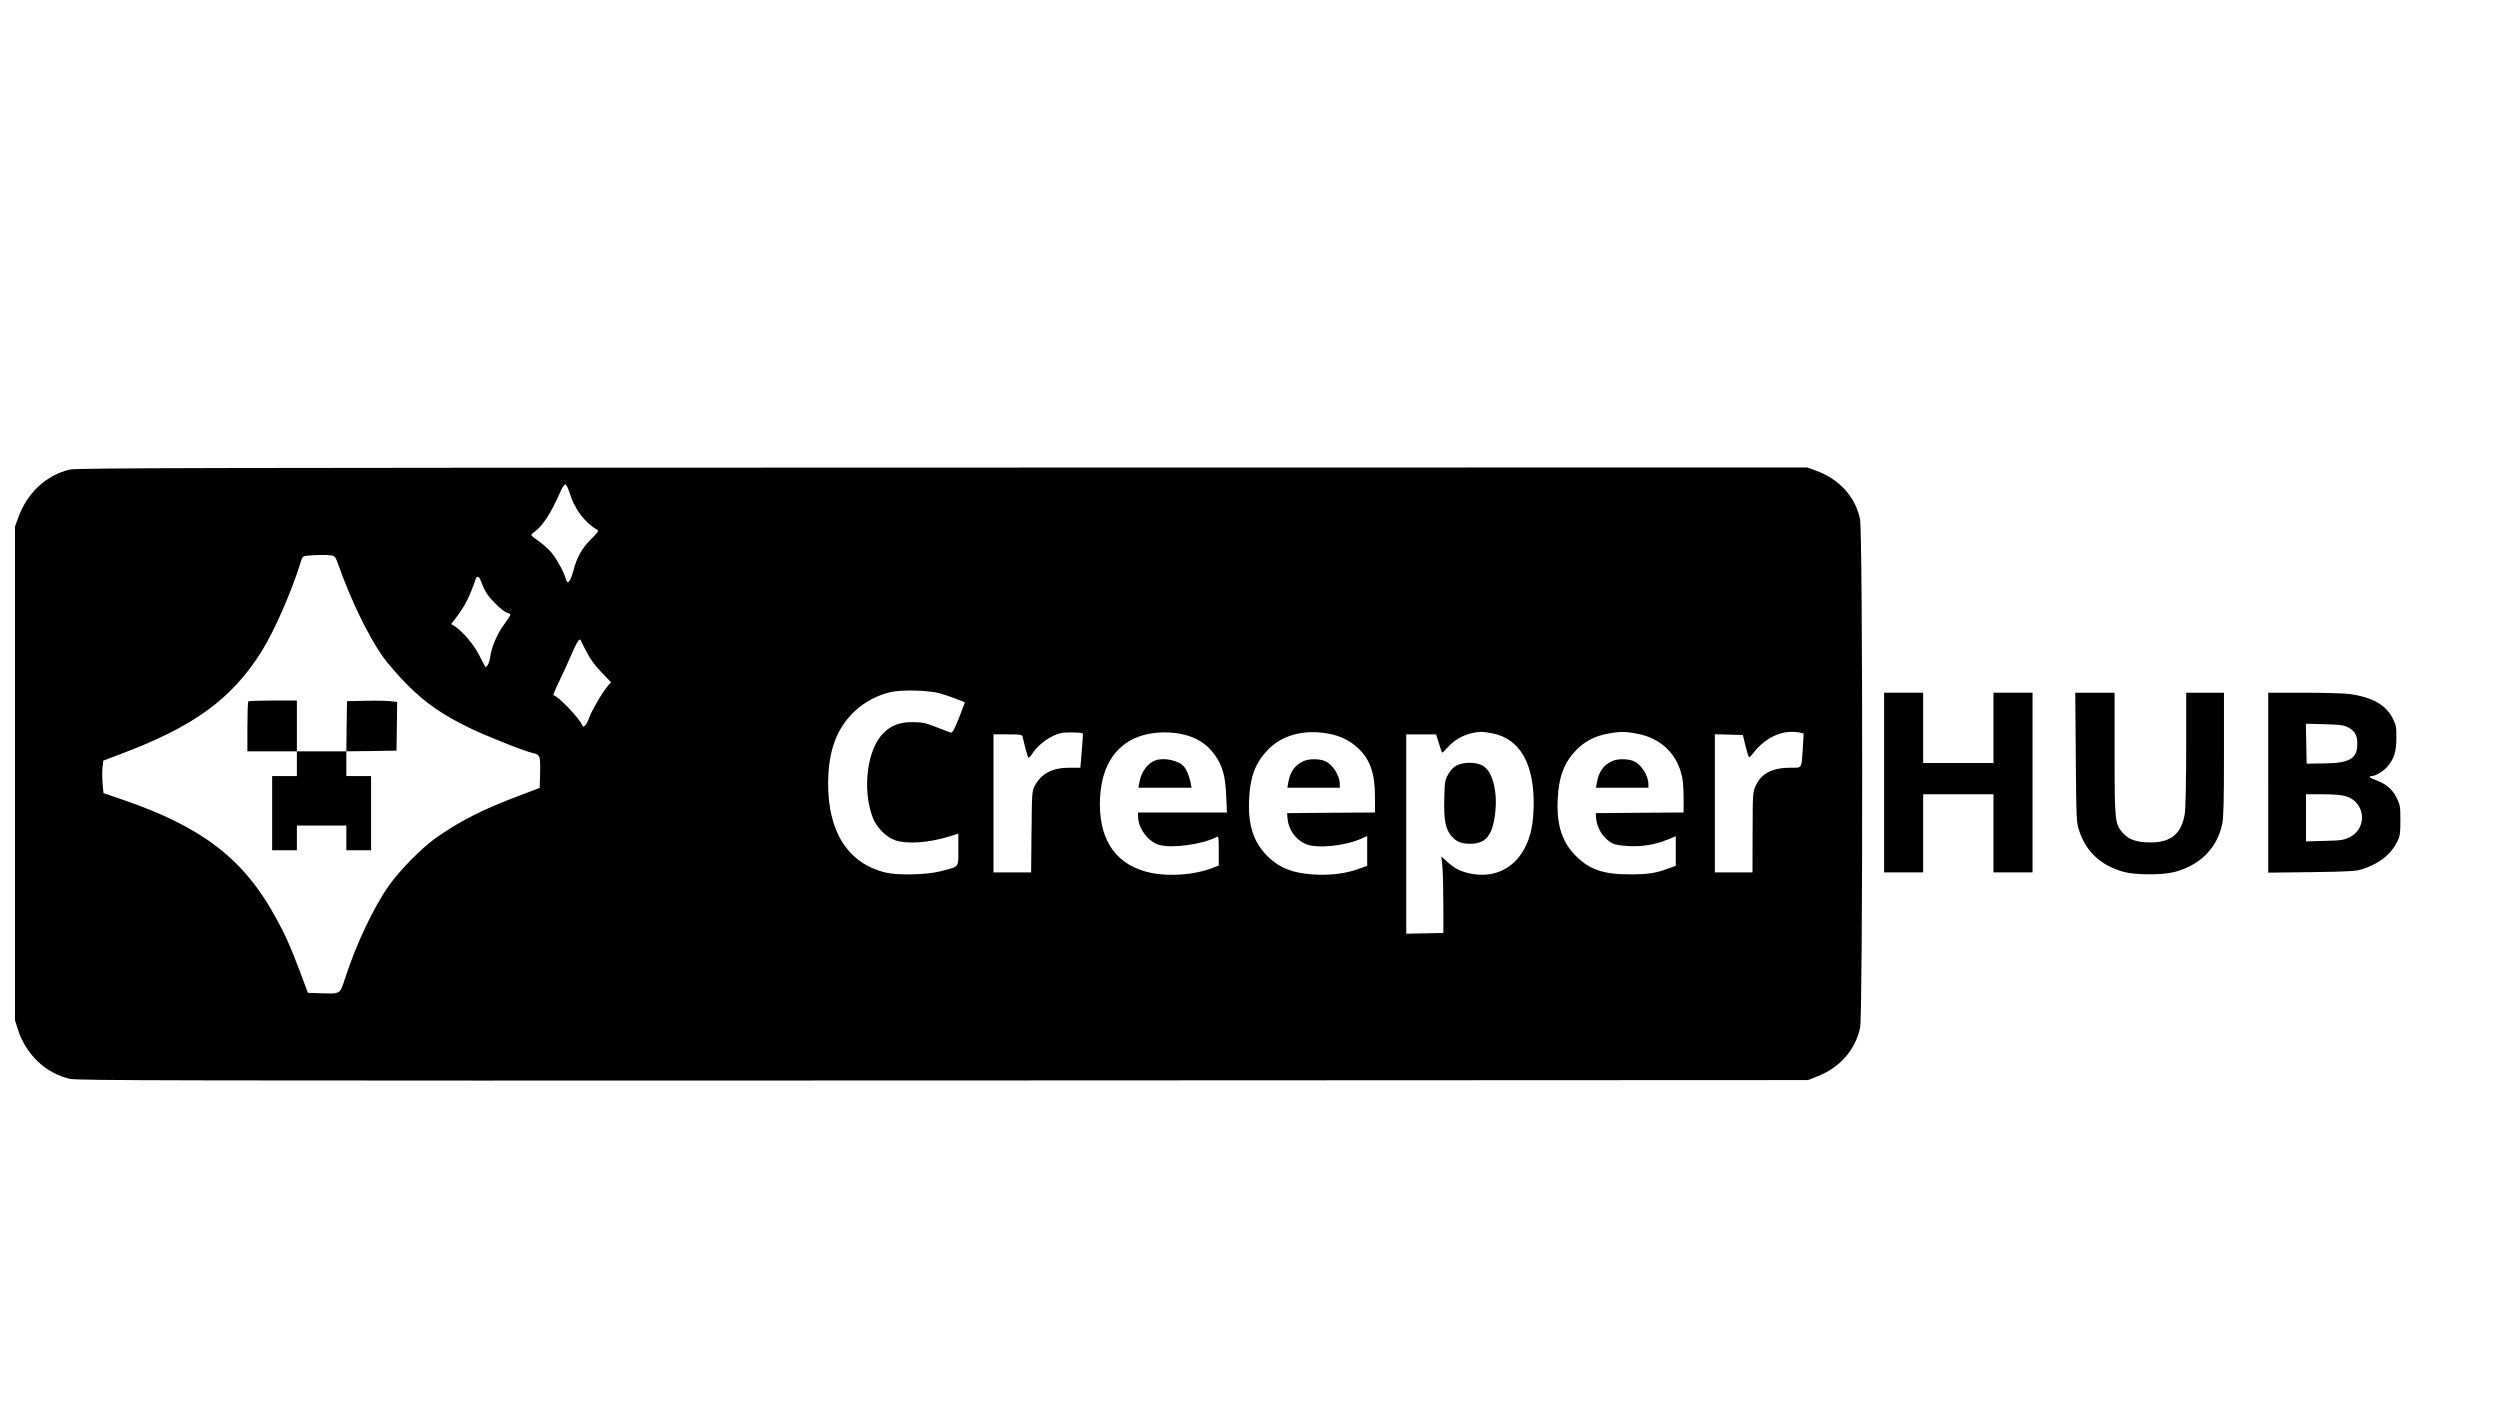 <?xml version="1.0" standalone="no"?>
<!DOCTYPE svg PUBLIC "-//W3C//DTD SVG 20010904//EN"
 "http://www.w3.org/TR/2001/REC-SVG-20010904/DTD/svg10.dtd">
<svg version="1.0" xmlns="http://www.w3.org/2000/svg"
 width="1920pt" height="1080pt" viewBox="0 0 1920 1080"
 preserveAspectRatio="xMidYMid meet">

<g transform="translate(0,1080) scale(0.1,-0.1)"
fill="#000000" stroke="none">
<path d="M537 7194 c-185 -44 -329 -180 -399 -374 l-23 -65 0 -1895 0 -1895
22 -70 c61 -192 213 -337 397 -380 61 -14 695 -15 6709 -13 l6642 3 69 27
c176 68 295 203 332 377 21 100 21 3804 -1 3904 -36 173 -159 308 -342 374
l-64 23 -6642 -1 c-5657 -1 -6651 -3 -6700 -15z m3841 -189 c34 -114 117 -222
209 -274 14 -7 6 -19 -48 -72 -69 -69 -108 -137 -135 -240 -25 -92 -47 -115
-60 -61 -11 46 -74 160 -115 205 -21 24 -63 61 -93 82 -31 21 -56 42 -56 46 0
4 13 17 29 28 61 44 128 149 199 314 12 26 27 47 34 47 7 0 23 -32 36 -75z
m-1831 -471 c25 -5 32 -14 52 -72 92 -263 230 -548 339 -702 36 -52 121 -149
187 -216 142 -143 270 -232 480 -334 134 -65 425 -180 492 -195 50 -10 54 -22
51 -150 l-3 -116 -155 -59 c-275 -103 -458 -195 -639 -323 -112 -79 -279 -248
-363 -367 -119 -168 -252 -449 -339 -717 -39 -120 -32 -116 -189 -111 l-95 3
-60 160 c-78 206 -114 285 -188 420 -245 449 -566 696 -1182 906 l-140 48 -7
68 c-3 37 -4 94 -1 125 l6 56 126 48 c572 214 863 427 1093 796 95 153 224
447 294 670 17 56 18 57 58 61 74 6 153 7 183 1z m1142 -186 c35 -92 53 -120
112 -180 36 -37 77 -70 92 -73 15 -4 27 -11 27 -16 0 -5 -22 -39 -50 -77 -54
-74 -95 -172 -106 -251 -6 -43 -27 -83 -38 -70 -2 2 -23 42 -47 89 -42 83
-129 184 -189 222 l-25 15 41 54 c67 89 100 154 149 297 7 19 25 14 34 -10z
m812 -547 c30 -60 64 -107 117 -163 l75 -78 -21 -23 c-38 -41 -127 -192 -147
-249 -18 -53 -45 -83 -53 -59 -17 50 -191 231 -221 231 -5 0 13 44 39 98 26
53 69 146 95 207 40 94 62 131 72 122 1 -2 21 -40 44 -86z m2714 -325 c67 -19
195 -66 195 -72 0 -2 -21 -56 -46 -120 -37 -91 -50 -115 -63 -110 -9 2 -59 22
-111 42 -83 33 -106 37 -180 38 -100 0 -162 -23 -223 -82 -127 -122 -167 -431
-85 -650 28 -74 104 -152 172 -175 94 -32 260 -20 424 31 l62 20 0 -122 c0
-143 11 -129 -135 -167 -108 -28 -333 -33 -425 -10 -285 70 -439 308 -440 678
0 254 64 430 206 563 76 70 174 122 275 145 83 19 291 14 374 -9z m1101 -309
c2 -1 -2 -61 -8 -133 l-11 -130 -86 0 c-131 -1 -213 -45 -264 -139 -21 -38
-22 -54 -25 -352 l-3 -313 -145 0 -144 0 0 530 0 530 109 0 c96 0 110 -2 114
-17 3 -10 13 -51 22 -90 10 -40 21 -73 25 -73 4 0 19 17 33 39 45 67 135 131
214 151 33 8 160 6 169 -3z m807 -17 c86 -27 152 -73 203 -143 62 -84 85 -164
91 -319 l6 -128 -342 0 -341 0 0 -28 c0 -92 77 -197 163 -221 100 -28 333 4
438 60 18 9 19 4 19 -104 l0 -114 -56 -22 c-129 -49 -322 -64 -462 -35 -259
53 -395 235 -395 529 1 265 103 444 296 517 109 41 261 45 380 8z m1078 16
c89 -16 164 -52 226 -109 95 -87 133 -196 133 -379 l0 -118 -337 -2 -338 -3 3
-40 c7 -85 60 -161 137 -196 83 -38 298 -18 430 40 l45 20 0 -114 0 -114 -57
-21 c-97 -37 -215 -53 -338 -47 -175 9 -280 50 -375 146 -104 106 -146 236
-137 431 8 174 47 279 141 378 109 116 277 162 467 128z m1255 3 c221 -40 333
-243 322 -579 -6 -155 -32 -253 -94 -346 -85 -128 -228 -185 -386 -154 -78 15
-127 40 -184 92 l-44 40 8 -83 c4 -46 7 -178 7 -294 l0 -210 -142 -3 -143 -3
0 766 0 765 115 0 114 0 22 -70 c11 -38 23 -70 26 -70 3 0 23 20 46 45 58 66
153 110 248 114 14 1 52 -4 85 -10z m1118 -4 c182 -34 307 -155 345 -333 6
-29 11 -102 11 -162 l0 -110 -337 -2 -338 -3 3 -40 c7 -79 57 -156 127 -193
19 -10 65 -17 127 -20 107 -5 202 12 301 52 l57 24 0 -113 0 -114 -57 -21
c-96 -36 -153 -45 -298 -45 -203 0 -309 37 -415 144 -104 106 -146 236 -137
431 8 174 47 279 141 378 62 66 146 110 241 127 94 18 139 18 229 0z m1246 9
l32 -7 -6 -106 c-11 -170 -4 -157 -94 -157 -140 0 -225 -44 -268 -138 -23 -51
-23 -57 -24 -359 l-1 -307 -145 0 -144 0 0 530 0 531 108 -3 107 -3 20 -82
c11 -45 23 -84 26 -88 3 -3 18 10 33 30 95 124 229 184 356 159z"/>
<path d="M1907 5413 c-4 -3 -7 -91 -7 -195 l0 -188 190 0 190 0 0 -95 0 -95
-95 0 -95 0 0 -285 0 -285 95 0 95 0 0 95 0 95 190 0 190 0 0 -95 0 -95 95 0
95 0 0 285 0 285 -95 0 -95 0 0 95 0 95 193 2 192 3 3 187 2 187 -52 6 c-29 3
-116 5 -193 3 l-140 -3 -3 -192 -2 -193 -190 0 -190 0 0 195 0 195 -183 0
c-101 0 -187 -3 -190 -7z"/>
<path d="M8870 4959 c-58 -23 -105 -87 -119 -164 l-8 -45 204 0 204 0 -7 38
c-9 48 -30 101 -52 126 -42 47 -157 71 -222 45z"/>
<path d="M10010 4954 c-64 -28 -103 -83 -116 -163 l-7 -41 202 0 201 0 0 23
c0 77 -63 169 -128 187 -52 14 -111 12 -152 -6z"/>
<path d="M11240 4938 c-57 -10 -88 -33 -120 -89 -23 -40 -25 -56 -28 -186 -4
-159 9 -229 54 -283 39 -45 75 -60 147 -60 116 0 169 63 189 227 21 161 -15
317 -84 366 -34 25 -99 35 -158 25z"/>
<path d="M12380 4954 c-64 -28 -103 -83 -116 -163 l-7 -41 202 0 201 0 0 23
c0 77 -63 169 -128 187 -52 14 -111 12 -152 -6z"/>
<path d="M14470 4790 l0 -690 150 0 150 0 0 300 0 300 270 0 270 0 0 -300 0
-300 150 0 150 0 0 690 0 690 -150 0 -150 0 0 -270 0 -270 -270 0 -270 0 0
270 0 270 -150 0 -150 0 0 -690z"/>
<path d="M15942 4983 c4 -478 5 -501 26 -563 54 -163 168 -268 342 -316 89
-25 299 -25 390 -1 196 52 327 183 366 366 11 51 14 171 14 539 l0 472 -145 0
-145 0 0 -427 c0 -236 -5 -459 -10 -496 -23 -158 -104 -227 -264 -227 -102 0
-166 21 -209 69 -65 72 -67 89 -67 613 l0 468 -151 0 -151 0 4 -497z"/>
<path d="M17420 4789 l0 -691 333 4 c283 4 340 7 387 22 133 43 221 112 272
214 20 41 23 61 23 162 0 106 -2 119 -29 173 -32 65 -81 107 -158 135 -47 16
-63 32 -33 32 28 0 92 38 120 72 52 62 69 114 69 219 1 87 -2 101 -29 154 -52
102 -157 161 -330 185 -38 5 -195 10 -347 10 l-278 0 0 -691z m615 424 c51
-27 70 -62 69 -128 -1 -112 -59 -146 -257 -148 l-132 -2 -3 154 -3 153 143 -4
c121 -3 149 -7 183 -25z m-19 -528 c151 -45 169 -245 29 -315 -45 -22 -65 -25
-192 -28 l-143 -4 0 181 0 181 128 0 c84 0 146 -5 178 -15z"/>
</g>
</svg>
